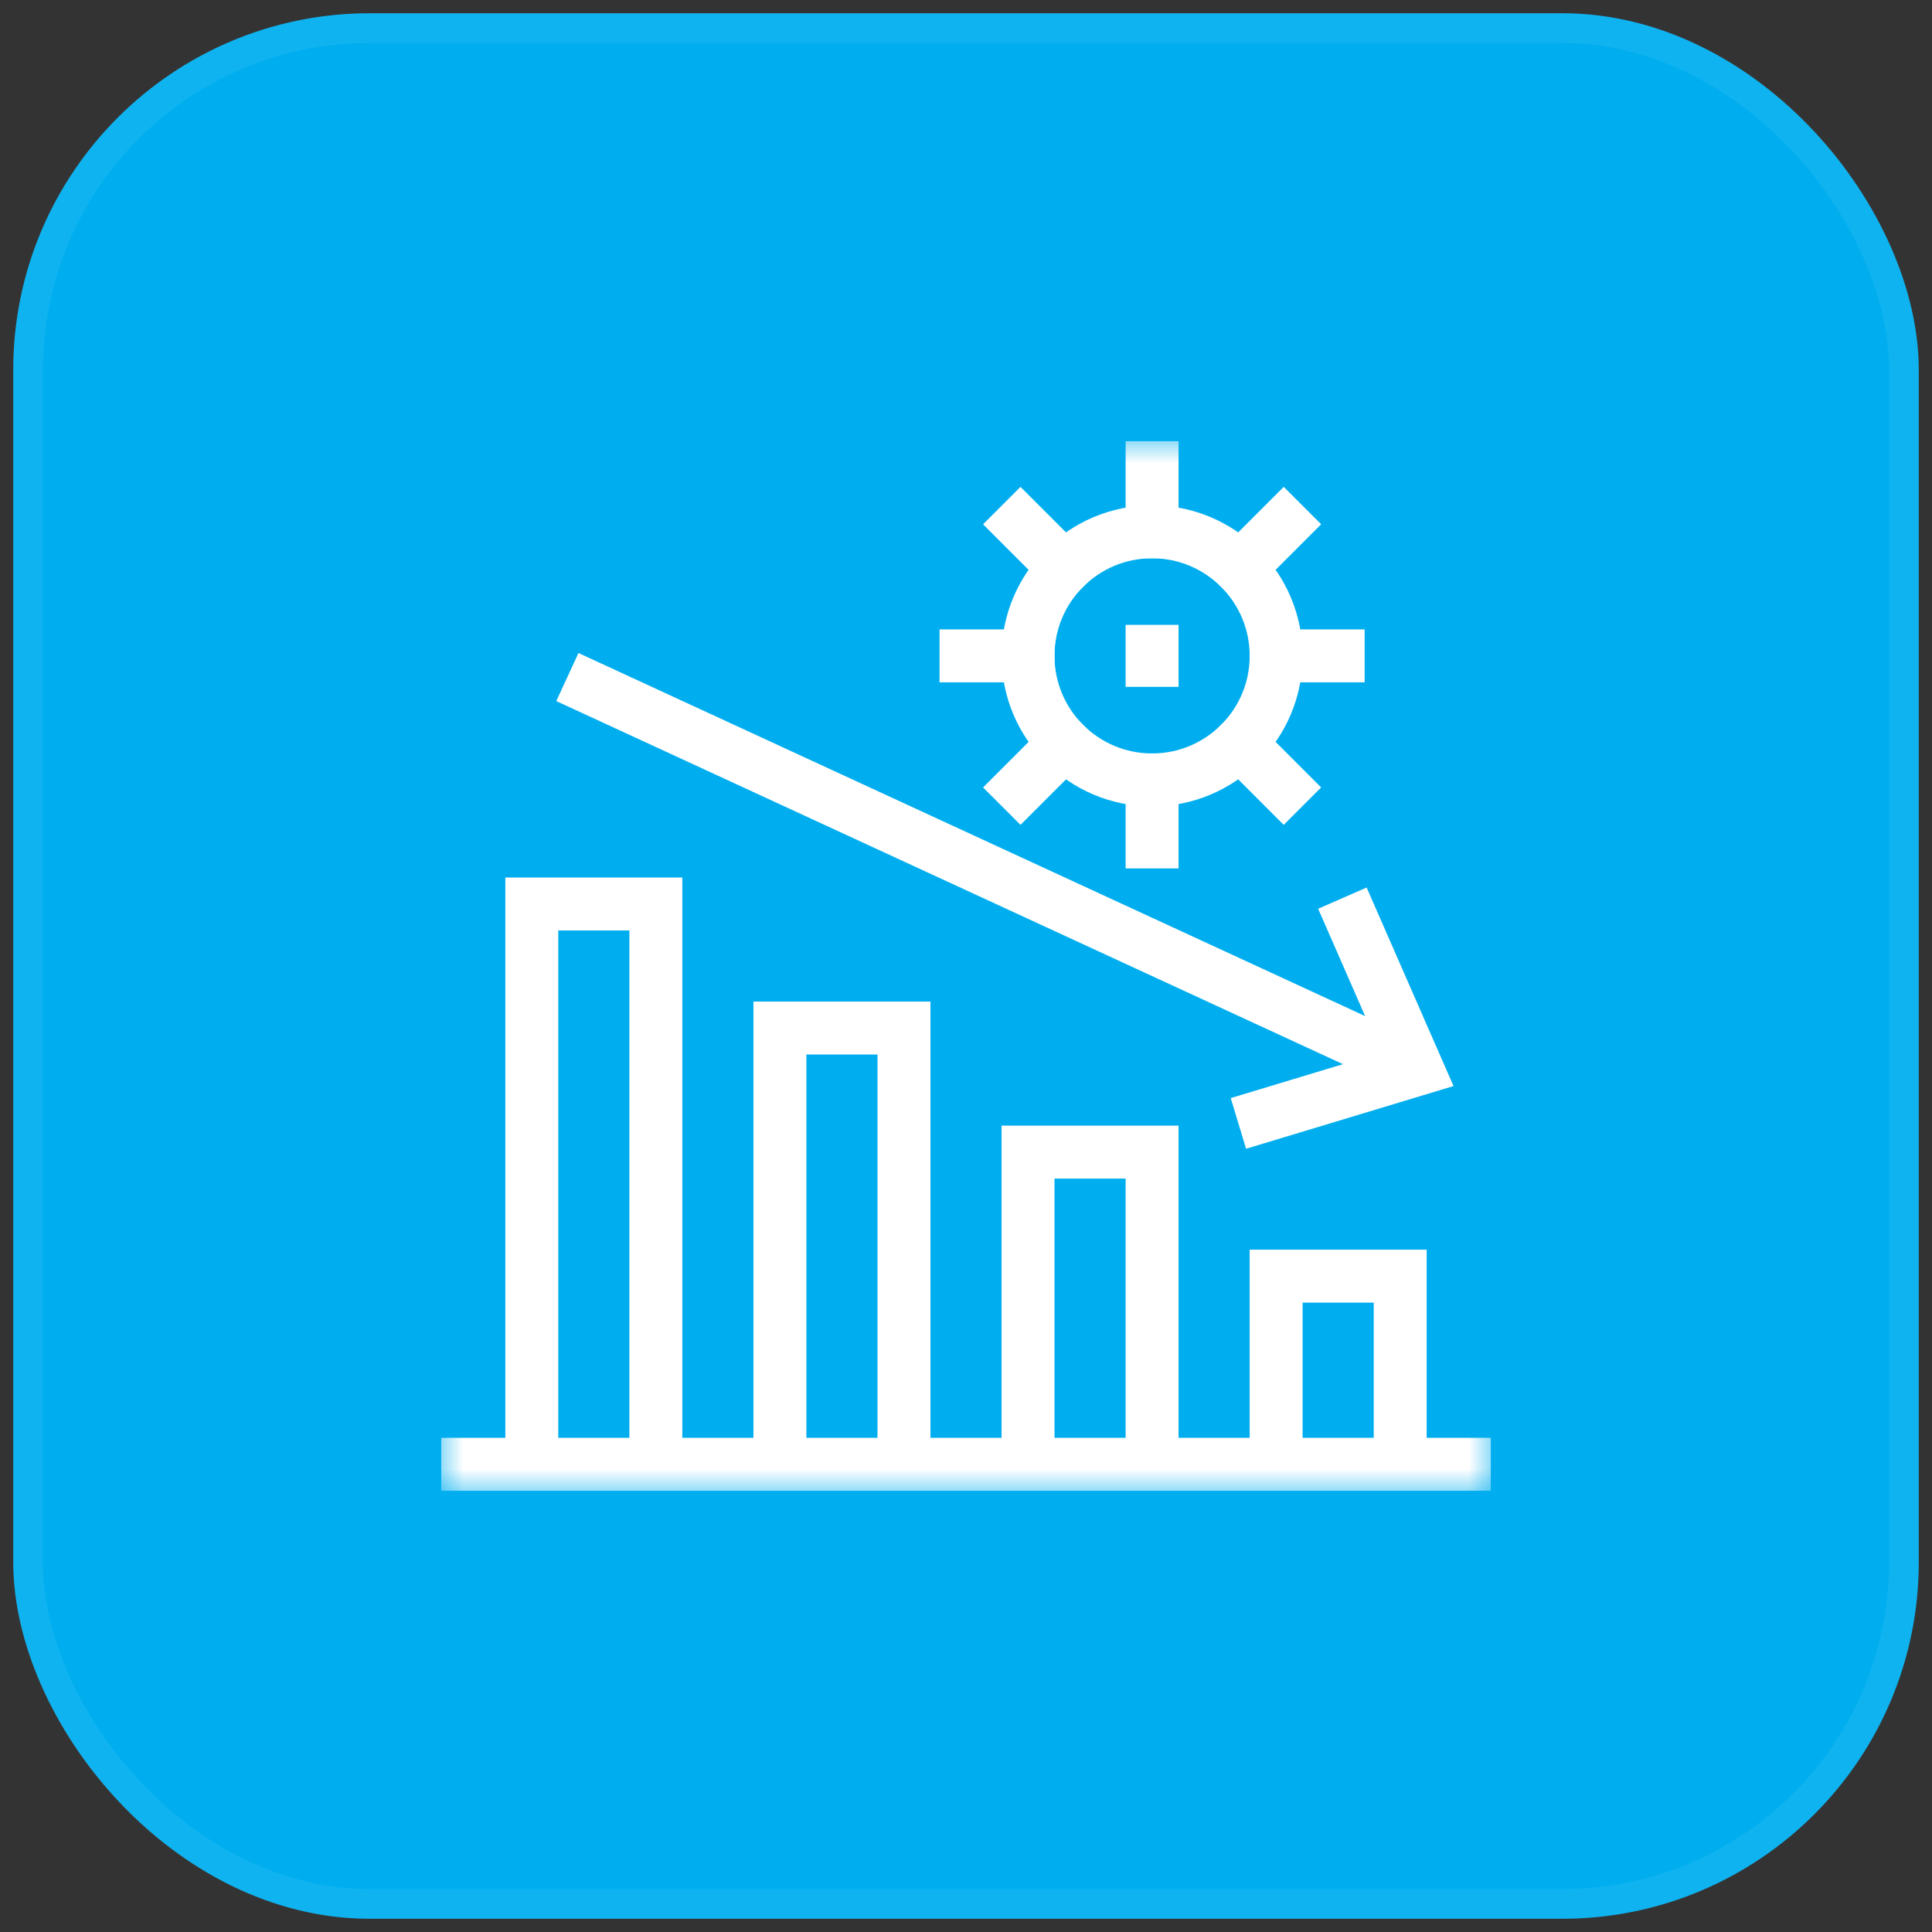 <svg width="73" height="73" viewBox="0 0 73 73" fill="none" xmlns="http://www.w3.org/2000/svg">
<rect x="0" y="0" width="73" height="73" fill="#333333" stroke="none"/>
<rect x="0.5" y="0.5" width="72" height="72" rx="13.474" fill="#00AEEF"/>
<rect x="1.061" y="1.062" width="70.877" height="70.877" rx="12.912" stroke="white" stroke-opacity="0.06" stroke-width="1.123"/>
<g clip-path="url(#clip0_3415_6872)">
<mask id="mask0_3415_6872" style="mask-type:luminance" maskUnits="userSpaceOnUse" x="16" y="16" width="41" height="41">
<path d="M16.5 16.5H56.5V56.5H16.5V16.5Z" fill="white"/>
</mask>
<g mask="url(#mask0_3415_6872)">
<path d="M17.672 55.328H55.328" stroke="white" stroke-width="2" stroke-miterlimit="10" stroke-linecap="square"/>
<path d="M43.531 55.328V43.532H38.844V55.328" stroke="white" stroke-width="2" stroke-miterlimit="10"/>
<path d="M34.156 55.328V38.844H29.469V55.328" stroke="white" stroke-width="2" stroke-miterlimit="10"/>
<path d="M24.781 55.328V34.157H20.094V55.328" stroke="white" stroke-width="2" stroke-miterlimit="10"/>
<path d="M52.906 55.328V48.219H48.219V55.328" stroke="white" stroke-width="2" stroke-miterlimit="10"/>
<path d="M21.438 25.582L53.555 40.405" stroke="white" stroke-width="2" stroke-miterlimit="10"/>
<path d="M50.722 33.936L53.553 40.405L46.793 42.448" stroke="white" stroke-width="2" stroke-miterlimit="10"/>
<path d="M48.219 24.782C48.219 27.37 46.12 29.469 43.531 29.469C40.942 29.469 38.844 27.37 38.844 24.782C38.844 22.193 40.942 20.094 43.531 20.094C46.12 20.094 48.219 22.193 48.219 24.782Z" stroke="white" stroke-width="2" stroke-miterlimit="10" stroke-linecap="square"/>
<path d="M43.531 29.469V31.813" stroke="white" stroke-width="2" stroke-miterlimit="10" stroke-linecap="square"/>
<path d="M36.5 24.782H38.844" stroke="white" stroke-width="2" stroke-miterlimit="10" stroke-linecap="square"/>
<path d="M48.219 24.782H50.562" stroke="white" stroke-width="2" stroke-miterlimit="10" stroke-linecap="square"/>
<path d="M38.559 29.753L40.216 28.096" stroke="white" stroke-width="2" stroke-miterlimit="10" stroke-linecap="square"/>
<path d="M48.505 29.753L46.848 28.096" stroke="white" stroke-width="2" stroke-miterlimit="10" stroke-linecap="square"/>
<path d="M43.531 17.672V20.094" stroke="white" stroke-width="2" stroke-miterlimit="10" stroke-linecap="square"/>
<path d="M46.848 21.467L48.505 19.81" stroke="white" stroke-width="2" stroke-miterlimit="10" stroke-linecap="square"/>
<path d="M40.216 21.467L38.559 19.81" stroke="white" stroke-width="2" stroke-miterlimit="10" stroke-linecap="square"/>
<path d="M43.531 23.61V25.953" stroke="white" stroke-width="2" stroke-miterlimit="10"/>
</g>
</g>
<defs>
<clipPath id="clip0_3415_6872">
<rect width="40" height="40" fill="white" transform="translate(16.5 16.5)"/>
</clipPath>
</defs>
</svg>
